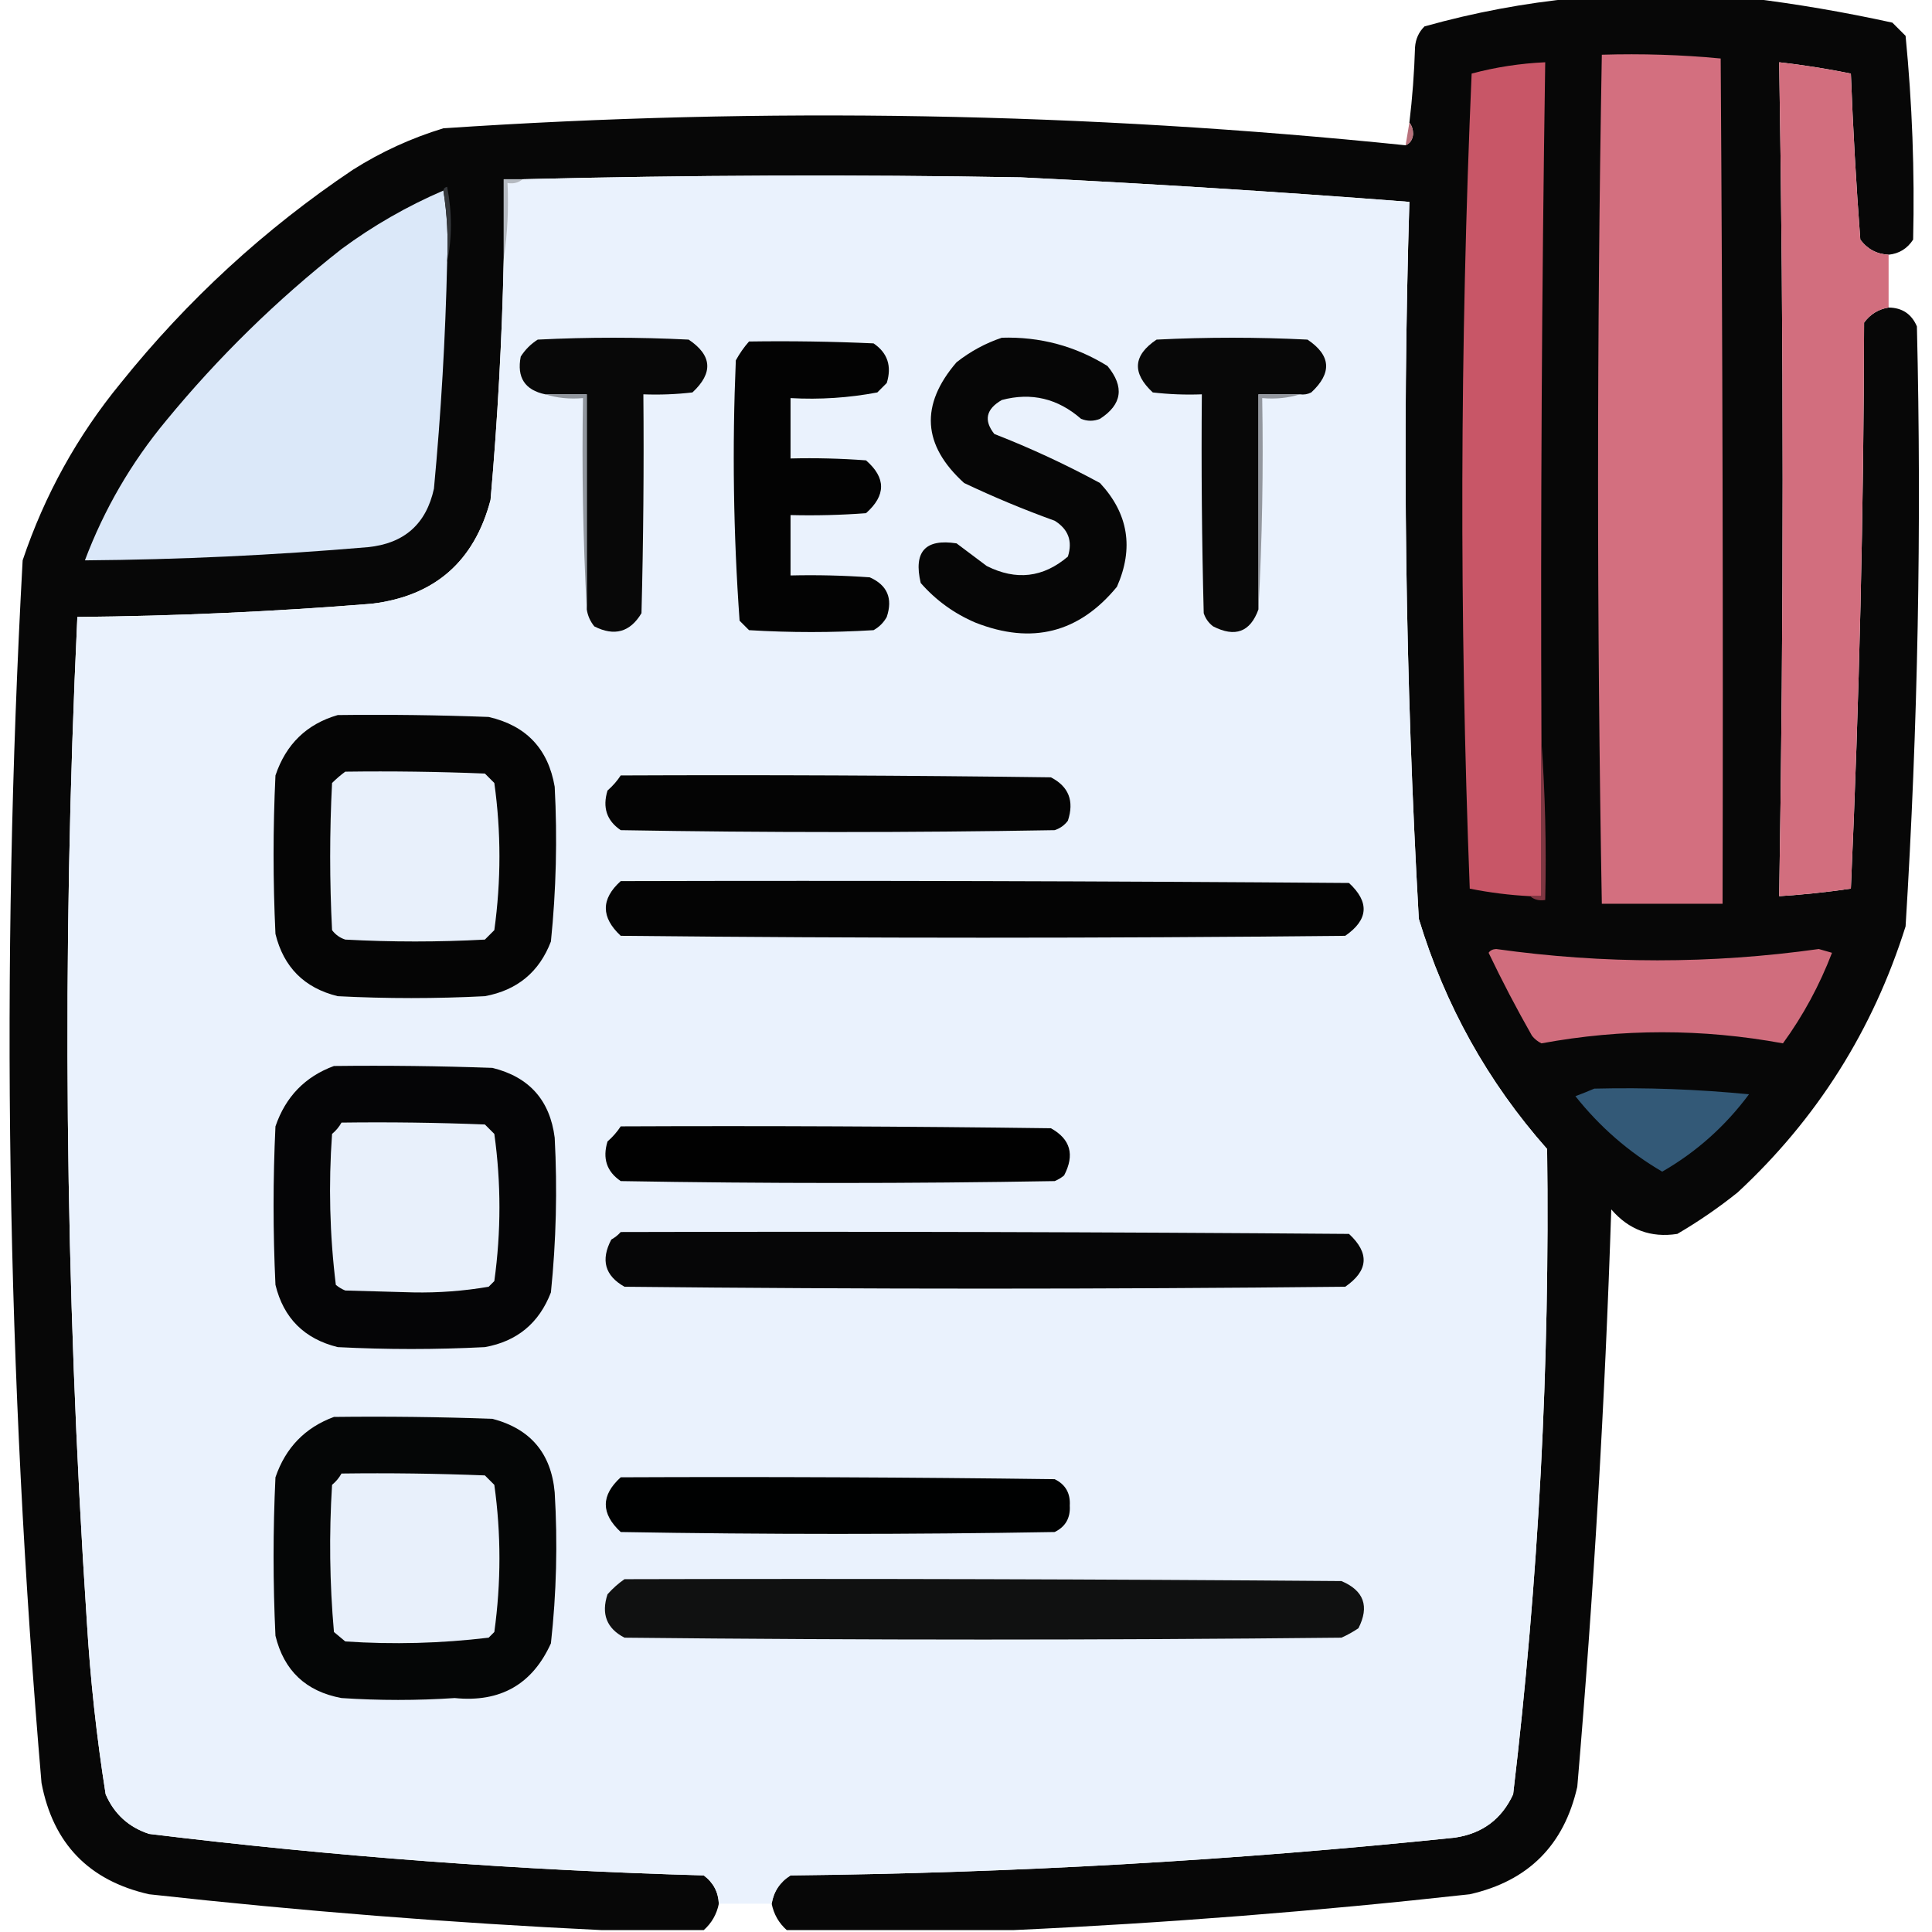 <?xml version="1.0" encoding="UTF-8"?>
<!DOCTYPE svg PUBLIC "-//W3C//DTD SVG 1.1//EN" "http://www.w3.org/Graphics/SVG/1.1/DTD/svg11.dtd">
<svg xmlns="http://www.w3.org/2000/svg" version="1.1" width="512px" height="512px" style="shape-rendering:geometricPrecision; text-rendering:geometricPrecision; image-rendering:optimizeQuality; fill-rule:evenodd; clip-rule:evenodd" xmlns:xlink="http://www.w3.org/1999/xlink">
<g><path style="opacity:0.977" fill="#030303" d="M 417.5,-0.5 C 432.833,-0.5 448.167,-0.5 463.5,-0.5C 476.129,1.046 488.795,3.213 501.5,6C 502.667,7.167 503.833,8.333 505,9.5C 506.756,27.464 507.423,45.464 507,63.5C 505.453,65.887 503.287,67.22 500.5,67.5C 497.383,67.358 494.883,66.024 493,63.5C 491.895,48.846 491.061,34.179 490.5,19.5C 484.216,18.221 477.883,17.221 471.5,16.5C 472.725,90.165 472.725,163.832 471.5,237.5C 477.863,237.094 484.197,236.427 490.5,235.5C 492.734,185.53 493.901,135.53 494,85.5C 495.638,83.266 497.805,81.933 500.5,81.5C 504.09,81.544 506.59,83.211 508,86.5C 509.273,139.551 508.273,192.551 505,245.5C 496.341,273.004 481.508,296.504 460.5,316C 455.442,320.057 450.108,323.724 444.5,327C 437.495,328.084 431.662,325.918 427,320.5C 425.329,371.579 422.329,422.579 418,473.5C 414.5,489 405,498.5 389.5,502C 349.114,506.478 308.781,509.645 268.5,511.5C 248.5,511.5 228.5,511.5 208.5,511.5C 206.396,509.628 205.063,507.295 204.5,504.5C 205.043,501.246 206.71,498.746 209.5,497C 268.335,496.389 327.002,493.056 385.5,487C 392.791,485.946 397.958,482.113 401,475.5C 407.745,418.726 410.745,361.726 410,304.5C 394.281,286.741 382.948,266.407 376,243.5C 372.404,180.205 371.571,116.872 373.5,53.5C 339.201,50.849 304.867,48.682 270.5,47C 226.491,46.227 182.491,46.394 138.5,47.5C 136.833,47.5 135.167,47.5 133.5,47.5C 133.5,54.5 133.5,61.5 133.5,68.5C 133.045,89.868 131.879,111.201 130,132.5C 125.691,148.811 115.191,157.978 98.5,160C 72.54,162.09 46.54,163.257 20.5,163.5C 16.314,252.203 17.148,340.869 23,429.5C 23.922,444.936 25.589,460.269 28,475.5C 30.247,480.712 34.08,484.212 39.5,486C 88.321,491.966 137.321,495.633 186.5,497C 189.024,498.883 190.358,501.383 190.5,504.5C 189.937,507.295 188.604,509.628 186.5,511.5C 177.5,511.5 168.5,511.5 159.5,511.5C 119.556,509.594 79.556,506.427 39.5,502C 23.548,498.381 14.048,488.548 11,472.5C 1.756,364.608 0.089,256.608 6,148.5C 11.814,131.201 20.481,115.534 32,101.5C 49.696,79.464 70.196,60.631 93.5,45C 100.992,40.255 108.992,36.588 117.5,34C 202.629,28.27 287.629,29.77 372.5,38.5C 373.693,38.03 374.36,37.03 374.5,35.5C 374.48,34.274 374.147,33.274 373.5,32.5C 374.295,25.913 374.795,19.246 375,12.5C 375.163,10.324 375.996,8.491 377.5,7C 390.732,3.297 404.065,0.797 417.5,-0.5 Z"/></g>
<g><path style="opacity:1" fill="#d36f7f" d="M 424.5,14.5 C 435.082,14.18 445.582,14.513 456,15.5C 456.5,90.166 456.667,164.833 456.5,239.5C 445.833,239.5 435.167,239.5 424.5,239.5C 423.171,164.5 423.171,89.5 424.5,14.5 Z"/></g>
<g><path style="opacity:0.999" fill="#d26e7e" d="M 500.5,67.5 C 500.5,72.167 500.5,76.833 500.5,81.5C 497.805,81.933 495.638,83.266 494,85.5C 493.901,135.53 492.734,185.53 490.5,235.5C 484.197,236.427 477.863,237.094 471.5,237.5C 472.725,163.832 472.725,90.165 471.5,16.5C 477.883,17.221 484.216,18.221 490.5,19.5C 491.061,34.179 491.895,48.846 493,63.5C 494.883,66.024 497.383,67.358 500.5,67.5 Z"/></g>
<g><path style="opacity:1" fill="#c85667" d="M 408.5,196.5 C 408.5,210.167 408.5,223.833 408.5,237.5C 407.5,237.5 406.5,237.5 405.5,237.5C 400.114,237.223 394.781,236.556 389.5,235.5C 386.717,163.491 386.883,91.491 390,19.5C 396.36,17.802 402.86,16.802 409.5,16.5C 408.588,76.494 408.255,136.494 408.5,196.5 Z"/></g>
<g><path style="opacity:0.869" fill="#ae5c68" d="M 373.5,32.5 C 374.147,33.274 374.48,34.274 374.5,35.5C 374.36,37.03 373.693,38.03 372.5,38.5C 372.833,36.5 373.167,34.5 373.5,32.5 Z"/></g>
<g><path style="opacity:1" fill="#eaf2fd" d="M 204.5,504.5 C 199.833,504.5 195.167,504.5 190.5,504.5C 190.358,501.383 189.024,498.883 186.5,497C 137.321,495.633 88.321,491.966 39.5,486C 34.08,484.212 30.247,480.712 28,475.5C 25.589,460.269 23.922,444.936 23,429.5C 17.148,340.869 16.314,252.203 20.5,163.5C 46.54,163.257 72.54,162.09 98.5,160C 115.191,157.978 125.691,148.811 130,132.5C 131.879,111.201 133.045,89.868 133.5,68.5C 134.491,62.021 134.824,55.354 134.5,48.5C 136.099,48.768 137.432,48.434 138.5,47.5C 182.491,46.394 226.491,46.227 270.5,47C 304.867,48.682 339.201,50.849 373.5,53.5C 371.571,116.872 372.404,180.205 376,243.5C 382.948,266.407 394.281,286.741 410,304.5C 410.745,361.726 407.745,418.726 401,475.5C 397.958,482.113 392.791,485.946 385.5,487C 327.002,493.056 268.335,496.389 209.5,497C 206.71,498.746 205.043,501.246 204.5,504.5 Z"/></g>
<g><path style="opacity:1" fill="#dbe8f9" d="M 117.5,50.5 C 118.49,56.645 118.823,62.978 118.5,69.5C 118.045,89.537 116.878,109.537 115,129.5C 112.957,138.873 107.124,144.04 97.5,145C 72.549,147.141 47.548,148.308 22.5,148.5C 27.605,134.955 34.772,122.621 44,111.5C 57.869,94.63 73.369,79.464 90.5,66C 98.902,59.799 107.902,54.632 117.5,50.5 Z"/></g>
<g><path style="opacity:1" fill="#35383c" d="M 117.5,50.5 C 117.56,49.957 117.893,49.624 118.5,49.5C 119.818,56.322 119.818,62.989 118.5,69.5C 118.823,62.978 118.49,56.645 117.5,50.5 Z"/></g>
<g><path style="opacity:0.869" fill="#aab0b8" d="M 138.5,47.5 C 137.432,48.434 136.099,48.768 134.5,48.5C 134.824,55.354 134.491,62.021 133.5,68.5C 133.5,61.5 133.5,54.5 133.5,47.5C 135.167,47.5 136.833,47.5 138.5,47.5 Z"/></g>
<g><path style="opacity:1" fill="#080808" d="M 155.5,161.5 C 155.5,142.5 155.5,123.5 155.5,104.5C 151.833,104.5 148.167,104.5 144.5,104.5C 139.092,103.363 136.925,100.03 138,94.5C 139.167,92.667 140.667,91.167 142.5,90C 155.833,89.333 169.167,89.333 182.5,90C 188.729,94.171 189.062,98.837 183.5,104C 179.179,104.499 174.846,104.666 170.5,104.5C 170.667,123.836 170.5,143.17 170,162.5C 166.987,167.535 162.82,168.702 157.5,166C 156.418,164.67 155.751,163.17 155.5,161.5 Z"/></g>
<g><path style="opacity:1" fill="#030303" d="M 198.5,90.5 C 209.505,90.334 220.505,90.5 231.5,91C 235.212,93.513 236.378,97.013 235,101.5C 234.167,102.333 233.333,103.167 232.5,104C 224.946,105.432 217.279,105.932 209.5,105.5C 209.5,110.833 209.5,116.167 209.5,121.5C 216.175,121.334 222.842,121.5 229.5,122C 234.823,126.62 234.823,131.286 229.5,136C 222.842,136.5 216.175,136.666 209.5,136.5C 209.5,141.833 209.5,147.167 209.5,152.5C 216.508,152.334 223.508,152.5 230.5,153C 235.143,155.072 236.643,158.572 235,163.5C 234.167,165 233,166.167 231.5,167C 220.5,167.667 209.5,167.667 198.5,167C 197.667,166.167 196.833,165.333 196,164.5C 194.355,141.588 194.021,118.588 195,95.5C 195.997,93.677 197.164,92.01 198.5,90.5 Z"/></g>
<g><path style="opacity:1" fill="#060606" d="M 265.5,89.5 C 275.618,89.196 284.951,91.696 293.5,97C 298.044,102.529 297.377,107.196 291.5,111C 289.833,111.667 288.167,111.667 286.5,111C 280.303,105.594 273.303,103.927 265.5,106C 261.313,108.4 260.646,111.4 263.5,115C 273.123,118.761 282.456,123.094 291.5,128C 299.026,136.084 300.526,145.25 296,155.5C 285.951,167.725 273.451,170.892 258.5,165C 252.871,162.602 248.037,159.102 244,154.5C 242.045,146.209 245.212,142.709 253.5,144C 256.167,146 258.833,148 261.5,150C 269.287,153.913 276.454,153.08 283,147.5C 284.293,143.418 283.126,140.251 279.5,138C 271.338,135.057 263.338,131.724 255.5,128C 244.447,117.968 243.78,107.301 253.5,96C 257.2,93.098 261.2,90.932 265.5,89.5 Z"/></g>
<g><path style="opacity:1" fill="#080808" d="M 344.5,104.5 C 340.833,104.5 337.167,104.5 333.5,104.5C 333.5,123.5 333.5,142.5 333.5,161.5C 331.337,167.489 327.337,168.989 321.5,166C 320.299,165.097 319.465,163.931 319,162.5C 318.5,143.17 318.333,123.836 318.5,104.5C 314.154,104.666 309.821,104.499 305.5,104C 299.938,98.837 300.271,94.171 306.5,90C 319.833,89.333 333.167,89.333 346.5,90C 352.729,94.171 353.062,98.837 347.5,104C 346.552,104.483 345.552,104.649 344.5,104.5 Z"/></g>
<g><path style="opacity:0.855" fill="#82868c" d="M 144.5,104.5 C 148.167,104.5 151.833,104.5 155.5,104.5C 155.5,123.5 155.5,142.5 155.5,161.5C 154.503,143.007 154.17,124.341 154.5,105.5C 150.958,105.813 147.625,105.479 144.5,104.5 Z"/></g>
<g><path style="opacity:0.855" fill="#84888e" d="M 344.5,104.5 C 341.375,105.479 338.042,105.813 334.5,105.5C 334.83,124.341 334.497,143.007 333.5,161.5C 333.5,142.5 333.5,123.5 333.5,104.5C 337.167,104.5 340.833,104.5 344.5,104.5 Z"/></g>
<g><path style="opacity:1" fill="#050505" d="M 89.5,189.5 C 102.837,189.333 116.171,189.5 129.5,190C 139.449,192.282 145.283,198.449 147,208.5C 147.723,222.191 147.39,235.858 146,249.5C 142.914,257.581 137.081,262.414 128.5,264C 115.5,264.667 102.5,264.667 89.5,264C 80.667,261.833 75.167,256.333 73,247.5C 72.333,233.5 72.333,219.5 73,205.5C 75.786,197.211 81.286,191.878 89.5,189.5 Z"/></g>
<g><path style="opacity:1" fill="#e8f0fb" d="M 91.5,204.5 C 103.838,204.333 116.171,204.5 128.5,205C 129.333,205.833 130.167,206.667 131,207.5C 132.807,220.436 132.807,233.436 131,246.5C 130.167,247.333 129.333,248.167 128.5,249C 116.167,249.667 103.833,249.667 91.5,249C 90.069,248.535 88.903,247.701 88,246.5C 87.333,233.5 87.333,220.5 88,207.5C 89.145,206.364 90.312,205.364 91.5,204.5 Z"/></g>
<g><path style="opacity:1" fill="#040404" d="M 164.5,205.5 C 202.501,205.333 240.501,205.5 278.5,206C 283.224,208.435 284.724,212.269 283,217.5C 282.097,218.701 280.931,219.535 279.5,220C 241.167,220.667 202.833,220.667 164.5,220C 160.788,217.487 159.622,213.987 161,209.5C 162.376,208.295 163.542,206.962 164.5,205.5 Z"/></g>
<g><path style="opacity:1" fill="#040404" d="M 164.5,233.5 C 228.834,233.333 293.168,233.5 357.5,234C 362.986,239.081 362.653,243.748 356.5,248C 292.5,248.667 228.5,248.667 164.5,248C 159.235,243.076 159.235,238.242 164.5,233.5 Z"/></g>
<g><path style="opacity:1" fill="#7f3642" d="M 408.5,196.5 C 409.496,210.323 409.829,224.323 409.5,238.5C 407.901,238.768 406.568,238.434 405.5,237.5C 406.5,237.5 407.5,237.5 408.5,237.5C 408.5,223.833 408.5,210.167 408.5,196.5 Z"/></g>
<g><path style="opacity:1" fill="#d06d7d" d="M 394.5,252.5 C 394.917,251.876 395.584,251.543 396.5,251.5C 425.003,255.493 453.503,255.493 482,251.5C 483.167,251.833 484.333,252.167 485.5,252.5C 482.182,261.142 477.849,269.142 472.5,276.5C 451.151,272.573 429.818,272.573 408.5,276.5C 407.522,276.023 406.689,275.357 406,274.5C 401.867,267.231 398.034,259.898 394.5,252.5 Z"/></g>
<g><path style="opacity:1" fill="#050506" d="M 88.5,282.5 C 102.504,282.333 116.504,282.5 130.5,283C 140.239,285.405 145.739,291.571 147,301.5C 147.723,315.191 147.39,328.858 146,342.5C 142.863,350.641 137.03,355.474 128.5,357C 115.5,357.667 102.5,357.667 89.5,357C 80.64,354.807 75.14,349.307 73,340.5C 72.333,326.5 72.333,312.5 73,298.5C 75.685,290.65 80.852,285.316 88.5,282.5 Z"/></g>
<g><path style="opacity:1" fill="#335977" d="M 422.5,288.5 C 436.204,288.163 449.871,288.663 463.5,290C 457.196,298.477 449.53,305.31 440.5,310.5C 431.653,305.328 423.986,298.662 417.5,290.5C 419.291,289.83 420.958,289.163 422.5,288.5 Z"/></g>
<g><path style="opacity:1" fill="#e8f0fb" d="M 90.5,297.5 C 103.171,297.333 115.838,297.5 128.5,298C 129.333,298.833 130.167,299.667 131,300.5C 132.807,313.436 132.807,326.436 131,339.5C 130.5,340 130,340.5 129.5,341C 122.936,342.129 116.269,342.629 109.5,342.5C 103.5,342.333 97.5,342.167 91.5,342C 90.584,341.626 89.75,341.126 89,340.5C 87.371,327.261 87.038,313.928 88,300.5C 89.045,299.627 89.878,298.627 90.5,297.5 Z"/></g>
<g><path style="opacity:1" fill="#010101" d="M 164.5,298.5 C 202.501,298.333 240.501,298.5 278.5,299C 283.687,301.867 284.854,306.033 282,311.5C 281.25,312.126 280.416,312.626 279.5,313C 241.167,313.667 202.833,313.667 164.5,313C 160.788,310.487 159.622,306.987 161,302.5C 162.376,301.295 163.542,299.962 164.5,298.5 Z"/></g>
<g><path style="opacity:1" fill="#060607" d="M 164.5,326.5 C 228.834,326.333 293.168,326.5 357.5,327C 362.986,332.081 362.653,336.748 356.5,341C 292.833,341.667 229.167,341.667 165.5,341C 160.311,338.087 159.144,333.92 162,328.5C 162.995,327.934 163.828,327.267 164.5,326.5 Z"/></g>
<g><path style="opacity:1" fill="#050606" d="M 88.5,375.5 C 102.504,375.333 116.504,375.5 130.5,376C 140.569,378.64 146.069,385.14 147,395.5C 147.805,408.864 147.472,422.198 146,435.5C 141.076,446.385 132.576,451.218 120.5,450C 110.5,450.667 100.5,450.667 90.5,450C 81.088,448.254 75.254,442.754 73,433.5C 72.333,419.5 72.333,405.5 73,391.5C 75.685,383.65 80.852,378.316 88.5,375.5 Z"/></g>
<g><path style="opacity:1" fill="#e8f0fb" d="M 90.5,390.5 C 103.171,390.333 115.838,390.5 128.5,391C 129.333,391.833 130.167,392.667 131,393.5C 132.807,406.436 132.807,419.436 131,432.5C 130.5,433 130,433.5 129.5,434C 116.871,435.515 104.205,435.848 91.5,435C 90.5,434.167 89.5,433.333 88.5,432.5C 87.353,419.546 87.186,406.546 88,393.5C 89.045,392.627 89.878,391.627 90.5,390.5 Z"/></g>
<g><path style="opacity:1" fill="#000101" d="M 164.5,391.5 C 202.835,391.333 241.168,391.5 279.5,392C 282.366,393.393 283.699,395.726 283.5,399C 283.699,402.274 282.366,404.607 279.5,406C 241.167,406.667 202.833,406.667 164.5,406C 159.225,401.122 159.225,396.289 164.5,391.5 Z"/></g>
<g><path style="opacity:1" fill="#101111" d="M 165.5,418.5 C 228.834,418.333 292.168,418.5 355.5,419C 361.453,421.525 362.953,425.691 360,431.5C 358.581,432.46 357.081,433.293 355.5,434C 292.167,434.667 228.833,434.667 165.5,434C 160.776,431.565 159.276,427.731 161,422.5C 162.397,420.93 163.897,419.596 165.5,418.5 Z"/></g>
</svg>
